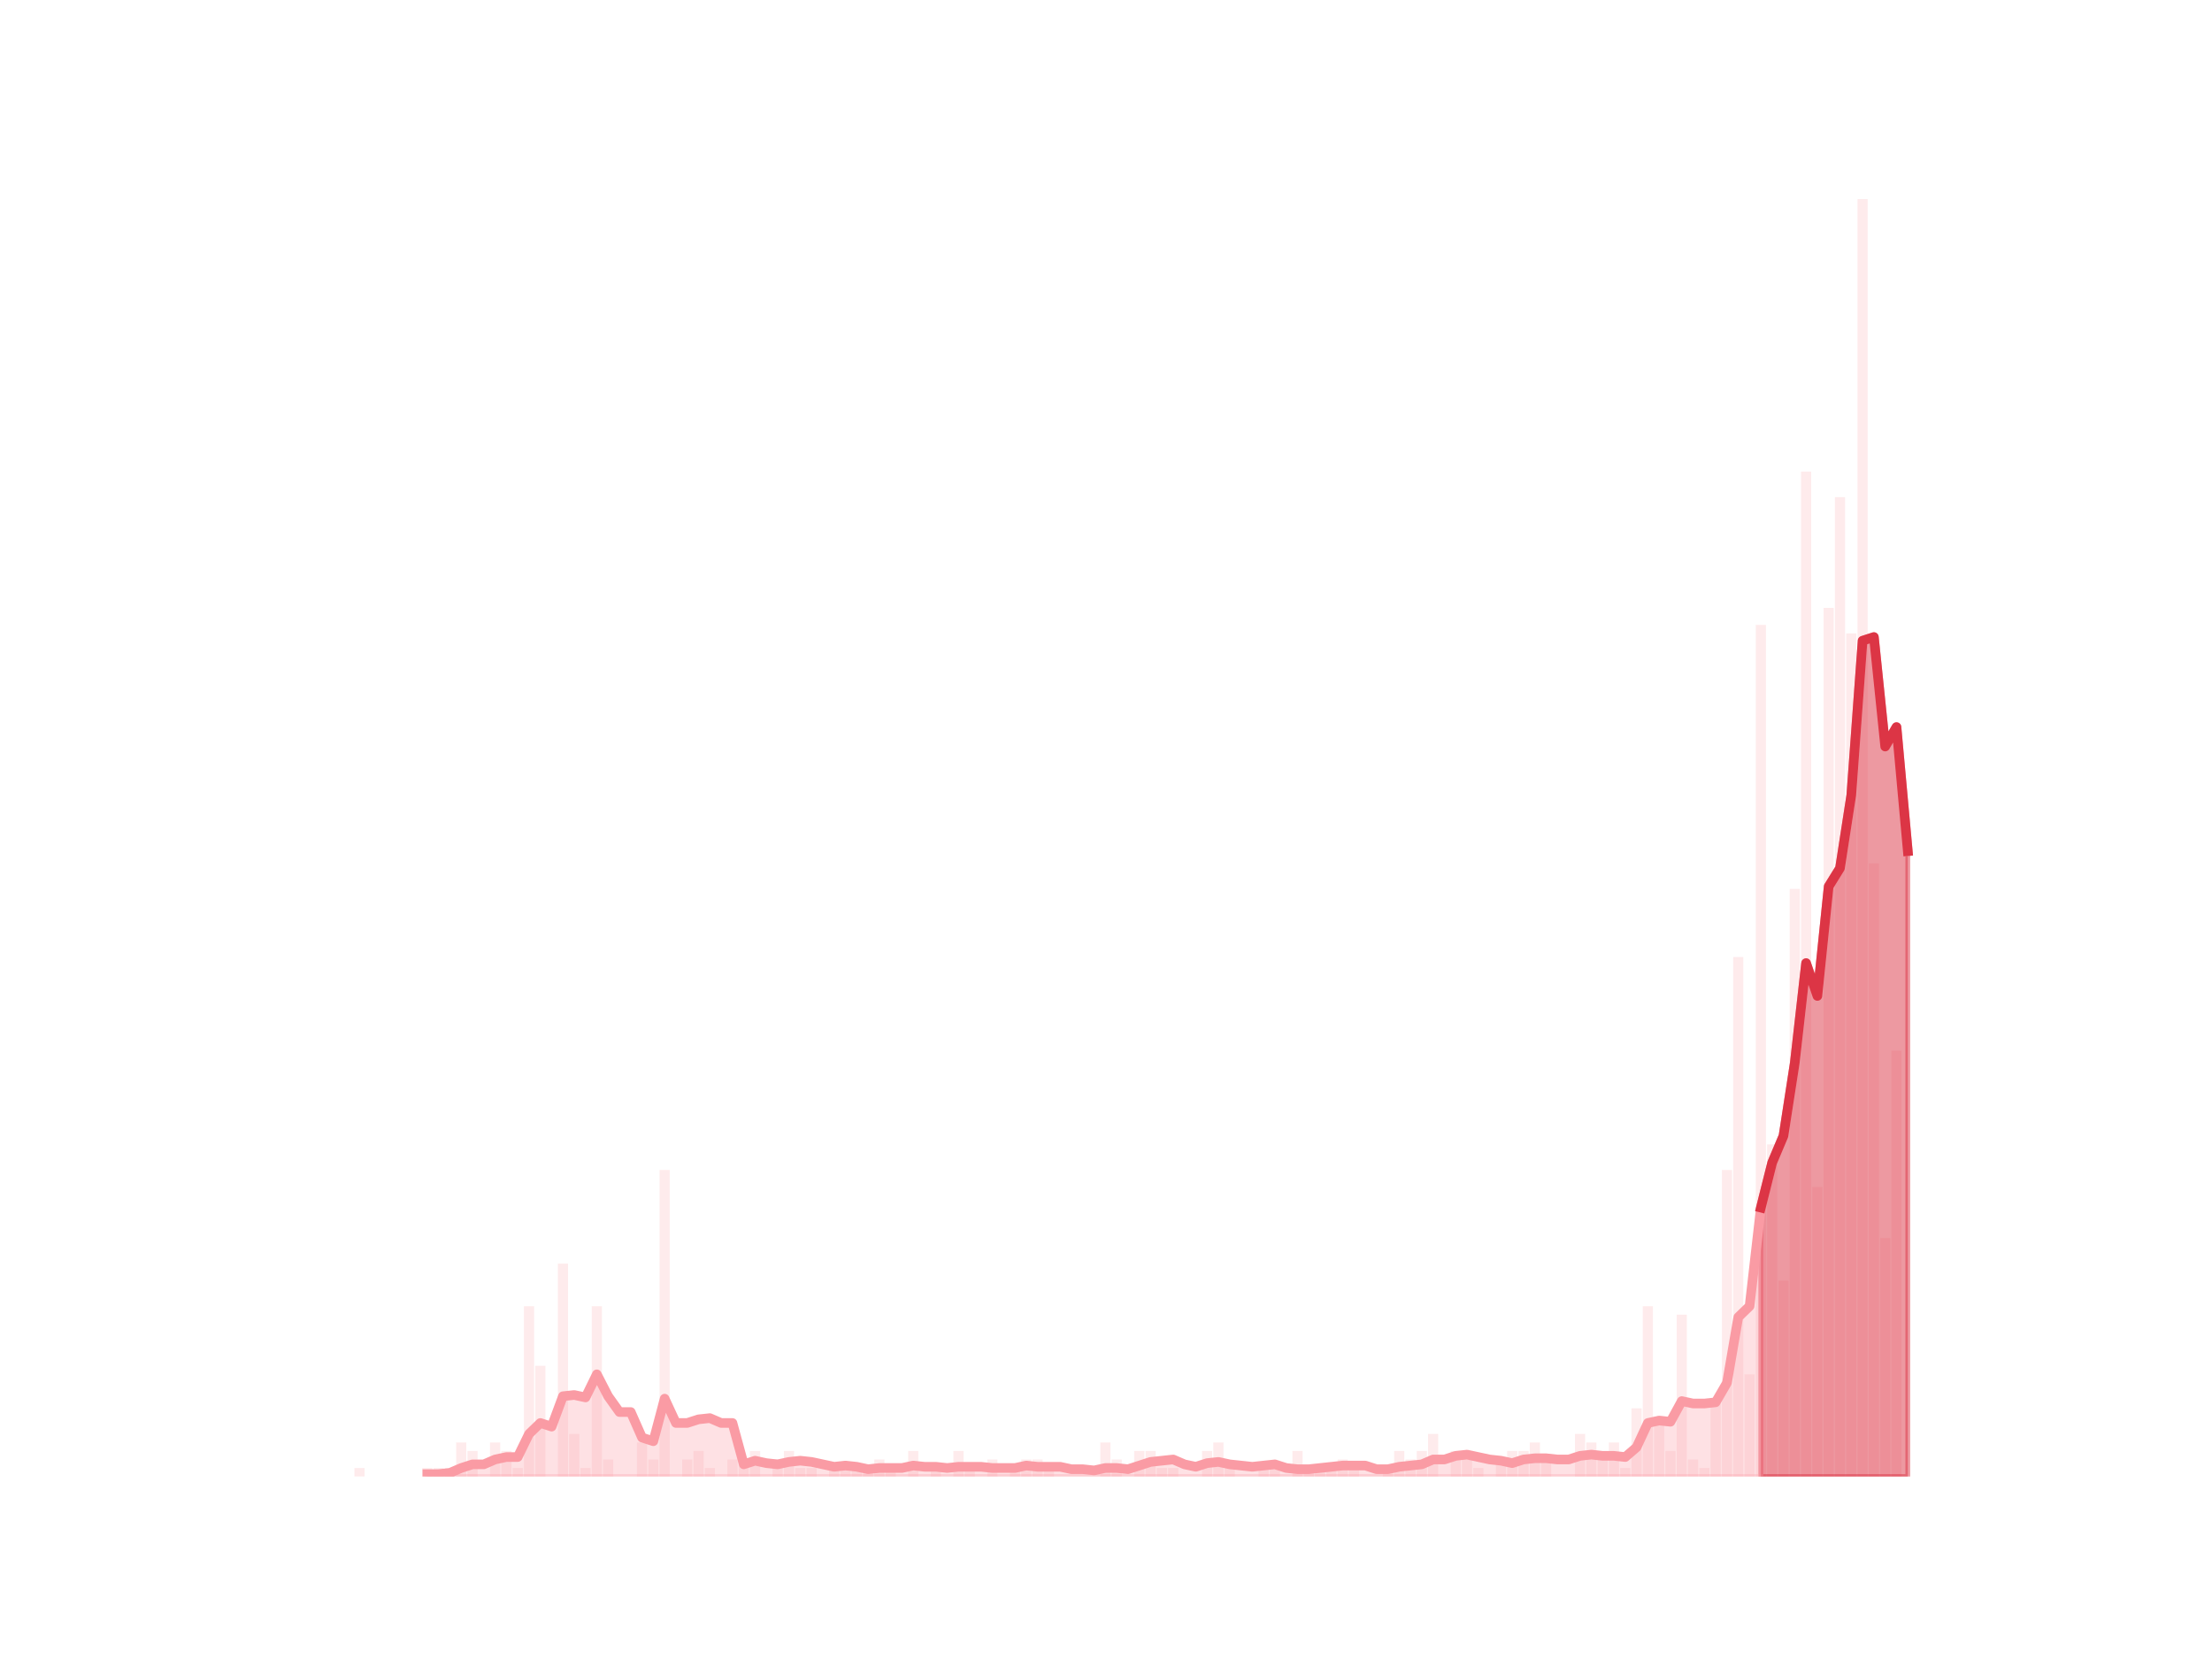 <?xml version="1.0" encoding="utf-8" standalone="no"?>
<!DOCTYPE svg PUBLIC "-//W3C//DTD SVG 1.1//EN"
  "http://www.w3.org/Graphics/SVG/1.1/DTD/svg11.dtd">
<svg height="345.6pt" version="1.1" viewBox="0 0 460.8 345.6" width="460.8pt" xmlns="http://www.w3.org/2000/svg" xmlns:xlink="http://www.w3.org/1999/xlink">
 <defs>
  <style type="text/css">*{stroke-linecap:butt;stroke-linejoin:round;}</style>
 </defs>
 <g id="figure_1">
  <g id="patch_1">
   <path d="M 0 345.6 
L 460.8 345.6 
L 460.8 0 
L 0 0 
z
" style="fill:none;"/>
  </g>
  <g id="axes_1">
   <g id="patch_2">
    <path clip-path="url(#p46f3b9d7b3)" d="M 73.833 307.584 
L 75.952 307.584 
L 75.952 305.81 
L 73.833 305.81 
z
" style="fill:#fa9ba4;opacity:0.2;"/>
   </g>
   <g id="patch_3">
    <path clip-path="url(#p46f3b9d7b3)" d="M 76.187 307.584 
L 78.306 307.584 
L 78.306 307.584 
L 76.187 307.584 
z
" style="fill:#fa9ba4;opacity:0.2;"/>
   </g>
   <g id="patch_4">
    <path clip-path="url(#p46f3b9d7b3)" d="M 78.541 307.584 
L 80.66 307.584 
L 80.66 307.584 
L 78.541 307.584 
z
" style="fill:#fa9ba4;opacity:0.2;"/>
   </g>
   <g id="patch_5">
    <path clip-path="url(#p46f3b9d7b3)" d="M 80.896 307.584 
L 83.014 307.584 
L 83.014 307.584 
L 80.896 307.584 
z
" style="fill:#fa9ba4;opacity:0.2;"/>
   </g>
   <g id="patch_6">
    <path clip-path="url(#p46f3b9d7b3)" d="M 83.25 307.584 
L 85.369 307.584 
L 85.369 307.584 
L 83.25 307.584 
z
" style="fill:#fa9ba4;opacity:0.2;"/>
   </g>
   <g id="patch_7">
    <path clip-path="url(#p46f3b9d7b3)" d="M 85.604 307.584 
L 87.723 307.584 
L 87.723 307.584 
L 85.604 307.584 
z
" style="fill:#fa9ba4;opacity:0.2;"/>
   </g>
   <g id="patch_8">
    <path clip-path="url(#p46f3b9d7b3)" d="M 87.958 307.584 
L 90.077 307.584 
L 90.077 305.81 
L 87.958 305.81 
z
" style="fill:#fa9ba4;opacity:0.2;"/>
   </g>
   <g id="patch_9">
    <path clip-path="url(#p46f3b9d7b3)" d="M 90.313 307.584 
L 92.432 307.584 
L 92.432 305.81 
L 90.313 305.81 
z
" style="fill:#fa9ba4;opacity:0.2;"/>
   </g>
   <g id="patch_10">
    <path clip-path="url(#p46f3b9d7b3)" d="M 92.667 307.584 
L 94.786 307.584 
L 94.786 305.81 
L 92.667 305.81 
z
" style="fill:#fa9ba4;opacity:0.2;"/>
   </g>
   <g id="patch_11">
    <path clip-path="url(#p46f3b9d7b3)" d="M 95.021 307.584 
L 97.14 307.584 
L 97.14 300.488 
L 95.021 300.488 
z
" style="fill:#fa9ba4;opacity:0.2;"/>
   </g>
   <g id="patch_12">
    <path clip-path="url(#p46f3b9d7b3)" d="M 97.375 307.584 
L 99.494 307.584 
L 99.494 302.262 
L 97.375 302.262 
z
" style="fill:#fa9ba4;opacity:0.2;"/>
   </g>
   <g id="patch_13">
    <path clip-path="url(#p46f3b9d7b3)" d="M 99.73 307.584 
L 101.849 307.584 
L 101.849 307.584 
L 99.73 307.584 
z
" style="fill:#fa9ba4;opacity:0.2;"/>
   </g>
   <g id="patch_14">
    <path clip-path="url(#p46f3b9d7b3)" d="M 102.084 307.584 
L 104.203 307.584 
L 104.203 300.488 
L 102.084 300.488 
z
" style="fill:#fa9ba4;opacity:0.2;"/>
   </g>
   <g id="patch_15">
    <path clip-path="url(#p46f3b9d7b3)" d="M 104.438 307.584 
L 106.557 307.584 
L 106.557 302.262 
L 104.438 302.262 
z
" style="fill:#fa9ba4;opacity:0.2;"/>
   </g>
   <g id="patch_16">
    <path clip-path="url(#p46f3b9d7b3)" d="M 106.793 307.584 
L 108.911 307.584 
L 108.911 305.81 
L 106.793 305.81 
z
" style="fill:#fa9ba4;opacity:0.2;"/>
   </g>
   <g id="patch_17">
    <path clip-path="url(#p46f3b9d7b3)" d="M 109.147 307.584 
L 111.266 307.584 
L 111.266 272.102 
L 109.147 272.102 
z
" style="fill:#fa9ba4;opacity:0.2;"/>
   </g>
   <g id="patch_18">
    <path clip-path="url(#p46f3b9d7b3)" d="M 111.501 307.584 
L 113.62 307.584 
L 113.62 284.521 
L 111.501 284.521 
z
" style="fill:#fa9ba4;opacity:0.2;"/>
   </g>
   <g id="patch_19">
    <path clip-path="url(#p46f3b9d7b3)" d="M 113.855 307.584 
L 115.974 307.584 
L 115.974 307.584 
L 113.855 307.584 
z
" style="fill:#fa9ba4;opacity:0.2;"/>
   </g>
   <g id="patch_20">
    <path clip-path="url(#p46f3b9d7b3)" d="M 116.21 307.584 
L 118.329 307.584 
L 118.329 263.232 
L 116.21 263.232 
z
" style="fill:#fa9ba4;opacity:0.2;"/>
   </g>
   <g id="patch_21">
    <path clip-path="url(#p46f3b9d7b3)" d="M 118.564 307.584 
L 120.683 307.584 
L 120.683 298.714 
L 118.564 298.714 
z
" style="fill:#fa9ba4;opacity:0.2;"/>
   </g>
   <g id="patch_22">
    <path clip-path="url(#p46f3b9d7b3)" d="M 120.918 307.584 
L 123.037 307.584 
L 123.037 305.81 
L 120.918 305.81 
z
" style="fill:#fa9ba4;opacity:0.2;"/>
   </g>
   <g id="patch_23">
    <path clip-path="url(#p46f3b9d7b3)" d="M 123.273 307.584 
L 125.391 307.584 
L 125.391 272.102 
L 123.273 272.102 
z
" style="fill:#fa9ba4;opacity:0.2;"/>
   </g>
   <g id="patch_24">
    <path clip-path="url(#p46f3b9d7b3)" d="M 125.627 307.584 
L 127.746 307.584 
L 127.746 304.036 
L 125.627 304.036 
z
" style="fill:#fa9ba4;opacity:0.2;"/>
   </g>
   <g id="patch_25">
    <path clip-path="url(#p46f3b9d7b3)" d="M 127.981 307.584 
L 130.1 307.584 
L 130.1 307.584 
L 127.981 307.584 
z
" style="fill:#fa9ba4;opacity:0.2;"/>
   </g>
   <g id="patch_26">
    <path clip-path="url(#p46f3b9d7b3)" d="M 130.335 307.584 
L 132.454 307.584 
L 132.454 307.584 
L 130.335 307.584 
z
" style="fill:#fa9ba4;opacity:0.2;"/>
   </g>
   <g id="patch_27">
    <path clip-path="url(#p46f3b9d7b3)" d="M 132.69 307.584 
L 134.808 307.584 
L 134.808 300.488 
L 132.69 300.488 
z
" style="fill:#fa9ba4;opacity:0.2;"/>
   </g>
   <g id="patch_28">
    <path clip-path="url(#p46f3b9d7b3)" d="M 135.044 307.584 
L 137.163 307.584 
L 137.163 304.036 
L 135.044 304.036 
z
" style="fill:#fa9ba4;opacity:0.2;"/>
   </g>
   <g id="patch_29">
    <path clip-path="url(#p46f3b9d7b3)" d="M 137.398 307.584 
L 139.517 307.584 
L 139.517 243.717 
L 137.398 243.717 
z
" style="fill:#fa9ba4;opacity:0.2;"/>
   </g>
   <g id="patch_30">
    <path clip-path="url(#p46f3b9d7b3)" d="M 139.752 307.584 
L 141.871 307.584 
L 141.871 307.584 
L 139.752 307.584 
z
" style="fill:#fa9ba4;opacity:0.2;"/>
   </g>
   <g id="patch_31">
    <path clip-path="url(#p46f3b9d7b3)" d="M 142.107 307.584 
L 144.226 307.584 
L 144.226 304.036 
L 142.107 304.036 
z
" style="fill:#fa9ba4;opacity:0.2;"/>
   </g>
   <g id="patch_32">
    <path clip-path="url(#p46f3b9d7b3)" d="M 144.461 307.584 
L 146.58 307.584 
L 146.58 302.262 
L 144.461 302.262 
z
" style="fill:#fa9ba4;opacity:0.2;"/>
   </g>
   <g id="patch_33">
    <path clip-path="url(#p46f3b9d7b3)" d="M 146.815 307.584 
L 148.934 307.584 
L 148.934 305.81 
L 146.815 305.81 
z
" style="fill:#fa9ba4;opacity:0.2;"/>
   </g>
   <g id="patch_34">
    <path clip-path="url(#p46f3b9d7b3)" d="M 149.17 307.584 
L 151.288 307.584 
L 151.288 307.584 
L 149.17 307.584 
z
" style="fill:#fa9ba4;opacity:0.2;"/>
   </g>
   <g id="patch_35">
    <path clip-path="url(#p46f3b9d7b3)" d="M 151.524 307.584 
L 153.643 307.584 
L 153.643 304.036 
L 151.524 304.036 
z
" style="fill:#fa9ba4;opacity:0.2;"/>
   </g>
   <g id="patch_36">
    <path clip-path="url(#p46f3b9d7b3)" d="M 153.878 307.584 
L 155.997 307.584 
L 155.997 304.036 
L 153.878 304.036 
z
" style="fill:#fa9ba4;opacity:0.2;"/>
   </g>
   <g id="patch_37">
    <path clip-path="url(#p46f3b9d7b3)" d="M 156.232 307.584 
L 158.351 307.584 
L 158.351 302.262 
L 156.232 302.262 
z
" style="fill:#fa9ba4;opacity:0.2;"/>
   </g>
   <g id="patch_38">
    <path clip-path="url(#p46f3b9d7b3)" d="M 158.587 307.584 
L 160.705 307.584 
L 160.705 307.584 
L 158.587 307.584 
z
" style="fill:#fa9ba4;opacity:0.2;"/>
   </g>
   <g id="patch_39">
    <path clip-path="url(#p46f3b9d7b3)" d="M 160.941 307.584 
L 163.06 307.584 
L 163.06 304.036 
L 160.941 304.036 
z
" style="fill:#fa9ba4;opacity:0.2;"/>
   </g>
   <g id="patch_40">
    <path clip-path="url(#p46f3b9d7b3)" d="M 163.295 307.584 
L 165.414 307.584 
L 165.414 302.262 
L 163.295 302.262 
z
" style="fill:#fa9ba4;opacity:0.2;"/>
   </g>
   <g id="patch_41">
    <path clip-path="url(#p46f3b9d7b3)" d="M 165.649 307.584 
L 167.768 307.584 
L 167.768 305.81 
L 165.649 305.81 
z
" style="fill:#fa9ba4;opacity:0.2;"/>
   </g>
   <g id="patch_42">
    <path clip-path="url(#p46f3b9d7b3)" d="M 168.004 307.584 
L 170.123 307.584 
L 170.123 305.81 
L 168.004 305.81 
z
" style="fill:#fa9ba4;opacity:0.2;"/>
   </g>
   <g id="patch_43">
    <path clip-path="url(#p46f3b9d7b3)" d="M 170.358 307.584 
L 172.477 307.584 
L 172.477 307.584 
L 170.358 307.584 
z
" style="fill:#fa9ba4;opacity:0.2;"/>
   </g>
   <g id="patch_44">
    <path clip-path="url(#p46f3b9d7b3)" d="M 172.712 307.584 
L 174.831 307.584 
L 174.831 305.81 
L 172.712 305.81 
z
" style="fill:#fa9ba4;opacity:0.2;"/>
   </g>
   <g id="patch_45">
    <path clip-path="url(#p46f3b9d7b3)" d="M 175.067 307.584 
L 177.185 307.584 
L 177.185 305.81 
L 175.067 305.81 
z
" style="fill:#fa9ba4;opacity:0.2;"/>
   </g>
   <g id="patch_46">
    <path clip-path="url(#p46f3b9d7b3)" d="M 177.421 307.584 
L 179.54 307.584 
L 179.54 305.81 
L 177.421 305.81 
z
" style="fill:#fa9ba4;opacity:0.2;"/>
   </g>
   <g id="patch_47">
    <path clip-path="url(#p46f3b9d7b3)" d="M 179.775 307.584 
L 181.894 307.584 
L 181.894 305.81 
L 179.775 305.81 
z
" style="fill:#fa9ba4;opacity:0.2;"/>
   </g>
   <g id="patch_48">
    <path clip-path="url(#p46f3b9d7b3)" d="M 182.129 307.584 
L 184.248 307.584 
L 184.248 304.036 
L 182.129 304.036 
z
" style="fill:#fa9ba4;opacity:0.2;"/>
   </g>
   <g id="patch_49">
    <path clip-path="url(#p46f3b9d7b3)" d="M 184.484 307.584 
L 186.603 307.584 
L 186.603 305.81 
L 184.484 305.81 
z
" style="fill:#fa9ba4;opacity:0.2;"/>
   </g>
   <g id="patch_50">
    <path clip-path="url(#p46f3b9d7b3)" d="M 186.838 307.584 
L 188.957 307.584 
L 188.957 307.584 
L 186.838 307.584 
z
" style="fill:#fa9ba4;opacity:0.2;"/>
   </g>
   <g id="patch_51">
    <path clip-path="url(#p46f3b9d7b3)" d="M 189.192 307.584 
L 191.311 307.584 
L 191.311 302.262 
L 189.192 302.262 
z
" style="fill:#fa9ba4;opacity:0.2;"/>
   </g>
   <g id="patch_52">
    <path clip-path="url(#p46f3b9d7b3)" d="M 191.546 307.584 
L 193.665 307.584 
L 193.665 307.584 
L 191.546 307.584 
z
" style="fill:#fa9ba4;opacity:0.2;"/>
   </g>
   <g id="patch_53">
    <path clip-path="url(#p46f3b9d7b3)" d="M 193.901 307.584 
L 196.02 307.584 
L 196.02 305.81 
L 193.901 305.81 
z
" style="fill:#fa9ba4;opacity:0.2;"/>
   </g>
   <g id="patch_54">
    <path clip-path="url(#p46f3b9d7b3)" d="M 196.255 307.584 
L 198.374 307.584 
L 198.374 307.584 
L 196.255 307.584 
z
" style="fill:#fa9ba4;opacity:0.2;"/>
   </g>
   <g id="patch_55">
    <path clip-path="url(#p46f3b9d7b3)" d="M 198.609 307.584 
L 200.728 307.584 
L 200.728 302.262 
L 198.609 302.262 
z
" style="fill:#fa9ba4;opacity:0.2;"/>
   </g>
   <g id="patch_56">
    <path clip-path="url(#p46f3b9d7b3)" d="M 200.964 307.584 
L 203.082 307.584 
L 203.082 305.81 
L 200.964 305.81 
z
" style="fill:#fa9ba4;opacity:0.2;"/>
   </g>
   <g id="patch_57">
    <path clip-path="url(#p46f3b9d7b3)" d="M 203.318 307.584 
L 205.437 307.584 
L 205.437 307.584 
L 203.318 307.584 
z
" style="fill:#fa9ba4;opacity:0.2;"/>
   </g>
   <g id="patch_58">
    <path clip-path="url(#p46f3b9d7b3)" d="M 205.672 307.584 
L 207.791 307.584 
L 207.791 304.036 
L 205.672 304.036 
z
" style="fill:#fa9ba4;opacity:0.2;"/>
   </g>
   <g id="patch_59">
    <path clip-path="url(#p46f3b9d7b3)" d="M 208.026 307.584 
L 210.145 307.584 
L 210.145 307.584 
L 208.026 307.584 
z
" style="fill:#fa9ba4;opacity:0.2;"/>
   </g>
   <g id="patch_60">
    <path clip-path="url(#p46f3b9d7b3)" d="M 210.381 307.584 
L 212.5 307.584 
L 212.5 305.81 
L 210.381 305.81 
z
" style="fill:#fa9ba4;opacity:0.2;"/>
   </g>
   <g id="patch_61">
    <path clip-path="url(#p46f3b9d7b3)" d="M 212.735 307.584 
L 214.854 307.584 
L 214.854 304.036 
L 212.735 304.036 
z
" style="fill:#fa9ba4;opacity:0.2;"/>
   </g>
   <g id="patch_62">
    <path clip-path="url(#p46f3b9d7b3)" d="M 215.089 307.584 
L 217.208 307.584 
L 217.208 304.036 
L 215.089 304.036 
z
" style="fill:#fa9ba4;opacity:0.2;"/>
   </g>
   <g id="patch_63">
    <path clip-path="url(#p46f3b9d7b3)" d="M 217.444 307.584 
L 219.562 307.584 
L 219.562 305.81 
L 217.444 305.81 
z
" style="fill:#fa9ba4;opacity:0.2;"/>
   </g>
   <g id="patch_64">
    <path clip-path="url(#p46f3b9d7b3)" d="M 219.798 307.584 
L 221.917 307.584 
L 221.917 307.584 
L 219.798 307.584 
z
" style="fill:#fa9ba4;opacity:0.2;"/>
   </g>
   <g id="patch_65">
    <path clip-path="url(#p46f3b9d7b3)" d="M 222.152 307.584 
L 224.271 307.584 
L 224.271 307.584 
L 222.152 307.584 
z
" style="fill:#fa9ba4;opacity:0.2;"/>
   </g>
   <g id="patch_66">
    <path clip-path="url(#p46f3b9d7b3)" d="M 224.506 307.584 
L 226.625 307.584 
L 226.625 307.584 
L 224.506 307.584 
z
" style="fill:#fa9ba4;opacity:0.2;"/>
   </g>
   <g id="patch_67">
    <path clip-path="url(#p46f3b9d7b3)" d="M 226.861 307.584 
L 228.979 307.584 
L 228.979 307.584 
L 226.861 307.584 
z
" style="fill:#fa9ba4;opacity:0.2;"/>
   </g>
   <g id="patch_68">
    <path clip-path="url(#p46f3b9d7b3)" d="M 229.215 307.584 
L 231.334 307.584 
L 231.334 300.488 
L 229.215 300.488 
z
" style="fill:#fa9ba4;opacity:0.2;"/>
   </g>
   <g id="patch_69">
    <path clip-path="url(#p46f3b9d7b3)" d="M 231.569 307.584 
L 233.688 307.584 
L 233.688 304.036 
L 231.569 304.036 
z
" style="fill:#fa9ba4;opacity:0.2;"/>
   </g>
   <g id="patch_70">
    <path clip-path="url(#p46f3b9d7b3)" d="M 233.923 307.584 
L 236.042 307.584 
L 236.042 307.584 
L 233.923 307.584 
z
" style="fill:#fa9ba4;opacity:0.2;"/>
   </g>
   <g id="patch_71">
    <path clip-path="url(#p46f3b9d7b3)" d="M 236.278 307.584 
L 238.397 307.584 
L 238.397 302.262 
L 236.278 302.262 
z
" style="fill:#fa9ba4;opacity:0.2;"/>
   </g>
   <g id="patch_72">
    <path clip-path="url(#p46f3b9d7b3)" d="M 238.632 307.584 
L 240.751 307.584 
L 240.751 302.262 
L 238.632 302.262 
z
" style="fill:#fa9ba4;opacity:0.2;"/>
   </g>
   <g id="patch_73">
    <path clip-path="url(#p46f3b9d7b3)" d="M 240.986 307.584 
L 243.105 307.584 
L 243.105 305.81 
L 240.986 305.81 
z
" style="fill:#fa9ba4;opacity:0.2;"/>
   </g>
   <g id="patch_74">
    <path clip-path="url(#p46f3b9d7b3)" d="M 243.341 307.584 
L 245.459 307.584 
L 245.459 305.81 
L 243.341 305.81 
z
" style="fill:#fa9ba4;opacity:0.2;"/>
   </g>
   <g id="patch_75">
    <path clip-path="url(#p46f3b9d7b3)" d="M 245.695 307.584 
L 247.814 307.584 
L 247.814 307.584 
L 245.695 307.584 
z
" style="fill:#fa9ba4;opacity:0.2;"/>
   </g>
   <g id="patch_76">
    <path clip-path="url(#p46f3b9d7b3)" d="M 248.049 307.584 
L 250.168 307.584 
L 250.168 307.584 
L 248.049 307.584 
z
" style="fill:#fa9ba4;opacity:0.2;"/>
   </g>
   <g id="patch_77">
    <path clip-path="url(#p46f3b9d7b3)" d="M 250.403 307.584 
L 252.522 307.584 
L 252.522 302.262 
L 250.403 302.262 
z
" style="fill:#fa9ba4;opacity:0.2;"/>
   </g>
   <g id="patch_78">
    <path clip-path="url(#p46f3b9d7b3)" d="M 252.758 307.584 
L 254.876 307.584 
L 254.876 300.488 
L 252.758 300.488 
z
" style="fill:#fa9ba4;opacity:0.2;"/>
   </g>
   <g id="patch_79">
    <path clip-path="url(#p46f3b9d7b3)" d="M 255.112 307.584 
L 257.231 307.584 
L 257.231 305.81 
L 255.112 305.81 
z
" style="fill:#fa9ba4;opacity:0.2;"/>
   </g>
   <g id="patch_80">
    <path clip-path="url(#p46f3b9d7b3)" d="M 257.466 307.584 
L 259.585 307.584 
L 259.585 307.584 
L 257.466 307.584 
z
" style="fill:#fa9ba4;opacity:0.2;"/>
   </g>
   <g id="patch_81">
    <path clip-path="url(#p46f3b9d7b3)" d="M 259.82 307.584 
L 261.939 307.584 
L 261.939 307.584 
L 259.82 307.584 
z
" style="fill:#fa9ba4;opacity:0.2;"/>
   </g>
   <g id="patch_82">
    <path clip-path="url(#p46f3b9d7b3)" d="M 262.175 307.584 
L 264.294 307.584 
L 264.294 305.81 
L 262.175 305.81 
z
" style="fill:#fa9ba4;opacity:0.2;"/>
   </g>
   <g id="patch_83">
    <path clip-path="url(#p46f3b9d7b3)" d="M 264.529 307.584 
L 266.648 307.584 
L 266.648 305.81 
L 264.529 305.81 
z
" style="fill:#fa9ba4;opacity:0.2;"/>
   </g>
   <g id="patch_84">
    <path clip-path="url(#p46f3b9d7b3)" d="M 266.883 307.584 
L 269.002 307.584 
L 269.002 307.584 
L 266.883 307.584 
z
" style="fill:#fa9ba4;opacity:0.2;"/>
   </g>
   <g id="patch_85">
    <path clip-path="url(#p46f3b9d7b3)" d="M 269.238 307.584 
L 271.356 307.584 
L 271.356 302.262 
L 269.238 302.262 
z
" style="fill:#fa9ba4;opacity:0.2;"/>
   </g>
   <g id="patch_86">
    <path clip-path="url(#p46f3b9d7b3)" d="M 271.592 307.584 
L 273.711 307.584 
L 273.711 305.81 
L 271.592 305.81 
z
" style="fill:#fa9ba4;opacity:0.2;"/>
   </g>
   <g id="patch_87">
    <path clip-path="url(#p46f3b9d7b3)" d="M 273.946 307.584 
L 276.065 307.584 
L 276.065 305.81 
L 273.946 305.81 
z
" style="fill:#fa9ba4;opacity:0.2;"/>
   </g>
   <g id="patch_88">
    <path clip-path="url(#p46f3b9d7b3)" d="M 276.3 307.584 
L 278.419 307.584 
L 278.419 305.81 
L 276.3 305.81 
z
" style="fill:#fa9ba4;opacity:0.2;"/>
   </g>
   <g id="patch_89">
    <path clip-path="url(#p46f3b9d7b3)" d="M 278.655 307.584 
L 280.774 307.584 
L 280.774 304.036 
L 278.655 304.036 
z
" style="fill:#fa9ba4;opacity:0.2;"/>
   </g>
   <g id="patch_90">
    <path clip-path="url(#p46f3b9d7b3)" d="M 281.009 307.584 
L 283.128 307.584 
L 283.128 305.81 
L 281.009 305.81 
z
" style="fill:#fa9ba4;opacity:0.2;"/>
   </g>
   <g id="patch_91">
    <path clip-path="url(#p46f3b9d7b3)" d="M 283.363 307.584 
L 285.482 307.584 
L 285.482 307.584 
L 283.363 307.584 
z
" style="fill:#fa9ba4;opacity:0.2;"/>
   </g>
   <g id="patch_92">
    <path clip-path="url(#p46f3b9d7b3)" d="M 285.717 307.584 
L 287.836 307.584 
L 287.836 307.584 
L 285.717 307.584 
z
" style="fill:#fa9ba4;opacity:0.2;"/>
   </g>
   <g id="patch_93">
    <path clip-path="url(#p46f3b9d7b3)" d="M 288.072 307.584 
L 290.191 307.584 
L 290.191 305.81 
L 288.072 305.81 
z
" style="fill:#fa9ba4;opacity:0.2;"/>
   </g>
   <g id="patch_94">
    <path clip-path="url(#p46f3b9d7b3)" d="M 290.426 307.584 
L 292.545 307.584 
L 292.545 302.262 
L 290.426 302.262 
z
" style="fill:#fa9ba4;opacity:0.2;"/>
   </g>
   <g id="patch_95">
    <path clip-path="url(#p46f3b9d7b3)" d="M 292.78 307.584 
L 294.899 307.584 
L 294.899 304.036 
L 292.78 304.036 
z
" style="fill:#fa9ba4;opacity:0.2;"/>
   </g>
   <g id="patch_96">
    <path clip-path="url(#p46f3b9d7b3)" d="M 295.135 307.584 
L 297.253 307.584 
L 297.253 302.262 
L 295.135 302.262 
z
" style="fill:#fa9ba4;opacity:0.2;"/>
   </g>
   <g id="patch_97">
    <path clip-path="url(#p46f3b9d7b3)" d="M 297.489 307.584 
L 299.608 307.584 
L 299.608 298.714 
L 297.489 298.714 
z
" style="fill:#fa9ba4;opacity:0.2;"/>
   </g>
   <g id="patch_98">
    <path clip-path="url(#p46f3b9d7b3)" d="M 299.843 307.584 
L 301.962 307.584 
L 301.962 307.584 
L 299.843 307.584 
z
" style="fill:#fa9ba4;opacity:0.2;"/>
   </g>
   <g id="patch_99">
    <path clip-path="url(#p46f3b9d7b3)" d="M 302.197 307.584 
L 304.316 307.584 
L 304.316 302.262 
L 302.197 302.262 
z
" style="fill:#fa9ba4;opacity:0.2;"/>
   </g>
   <g id="patch_100">
    <path clip-path="url(#p46f3b9d7b3)" d="M 304.552 307.584 
L 306.671 307.584 
L 306.671 304.036 
L 304.552 304.036 
z
" style="fill:#fa9ba4;opacity:0.2;"/>
   </g>
   <g id="patch_101">
    <path clip-path="url(#p46f3b9d7b3)" d="M 306.906 307.584 
L 309.025 307.584 
L 309.025 305.81 
L 306.906 305.81 
z
" style="fill:#fa9ba4;opacity:0.2;"/>
   </g>
   <g id="patch_102">
    <path clip-path="url(#p46f3b9d7b3)" d="M 309.26 307.584 
L 311.379 307.584 
L 311.379 307.584 
L 309.26 307.584 
z
" style="fill:#fa9ba4;opacity:0.2;"/>
   </g>
   <g id="patch_103">
    <path clip-path="url(#p46f3b9d7b3)" d="M 311.615 307.584 
L 313.733 307.584 
L 313.733 304.036 
L 311.615 304.036 
z
" style="fill:#fa9ba4;opacity:0.2;"/>
   </g>
   <g id="patch_104">
    <path clip-path="url(#p46f3b9d7b3)" d="M 313.969 307.584 
L 316.088 307.584 
L 316.088 302.262 
L 313.969 302.262 
z
" style="fill:#fa9ba4;opacity:0.2;"/>
   </g>
   <g id="patch_105">
    <path clip-path="url(#p46f3b9d7b3)" d="M 316.323 307.584 
L 318.442 307.584 
L 318.442 302.262 
L 316.323 302.262 
z
" style="fill:#fa9ba4;opacity:0.2;"/>
   </g>
   <g id="patch_106">
    <path clip-path="url(#p46f3b9d7b3)" d="M 318.677 307.584 
L 320.796 307.584 
L 320.796 300.488 
L 318.677 300.488 
z
" style="fill:#fa9ba4;opacity:0.2;"/>
   </g>
   <g id="patch_107">
    <path clip-path="url(#p46f3b9d7b3)" d="M 321.032 307.584 
L 323.15 307.584 
L 323.15 304.036 
L 321.032 304.036 
z
" style="fill:#fa9ba4;opacity:0.2;"/>
   </g>
   <g id="patch_108">
    <path clip-path="url(#p46f3b9d7b3)" d="M 323.386 307.584 
L 325.505 307.584 
L 325.505 307.584 
L 323.386 307.584 
z
" style="fill:#fa9ba4;opacity:0.2;"/>
   </g>
   <g id="patch_109">
    <path clip-path="url(#p46f3b9d7b3)" d="M 325.74 307.584 
L 327.859 307.584 
L 327.859 307.584 
L 325.74 307.584 
z
" style="fill:#fa9ba4;opacity:0.2;"/>
   </g>
   <g id="patch_110">
    <path clip-path="url(#p46f3b9d7b3)" d="M 328.094 307.584 
L 330.213 307.584 
L 330.213 298.714 
L 328.094 298.714 
z
" style="fill:#fa9ba4;opacity:0.2;"/>
   </g>
   <g id="patch_111">
    <path clip-path="url(#p46f3b9d7b3)" d="M 330.449 307.584 
L 332.568 307.584 
L 332.568 300.488 
L 330.449 300.488 
z
" style="fill:#fa9ba4;opacity:0.2;"/>
   </g>
   <g id="patch_112">
    <path clip-path="url(#p46f3b9d7b3)" d="M 332.803 307.584 
L 334.922 307.584 
L 334.922 304.036 
L 332.803 304.036 
z
" style="fill:#fa9ba4;opacity:0.2;"/>
   </g>
   <g id="patch_113">
    <path clip-path="url(#p46f3b9d7b3)" d="M 335.157 307.584 
L 337.276 307.584 
L 337.276 300.488 
L 335.157 300.488 
z
" style="fill:#fa9ba4;opacity:0.2;"/>
   </g>
   <g id="patch_114">
    <path clip-path="url(#p46f3b9d7b3)" d="M 337.512 307.584 
L 339.63 307.584 
L 339.63 305.81 
L 337.512 305.81 
z
" style="fill:#fa9ba4;opacity:0.2;"/>
   </g>
   <g id="patch_115">
    <path clip-path="url(#p46f3b9d7b3)" d="M 339.866 307.584 
L 341.985 307.584 
L 341.985 293.391 
L 339.866 293.391 
z
" style="fill:#fa9ba4;opacity:0.2;"/>
   </g>
   <g id="patch_116">
    <path clip-path="url(#p46f3b9d7b3)" d="M 342.22 307.584 
L 344.339 307.584 
L 344.339 272.102 
L 342.22 272.102 
z
" style="fill:#fa9ba4;opacity:0.2;"/>
   </g>
   <g id="patch_117">
    <path clip-path="url(#p46f3b9d7b3)" d="M 344.574 307.584 
L 346.693 307.584 
L 346.693 295.165 
L 344.574 295.165 
z
" style="fill:#fa9ba4;opacity:0.2;"/>
   </g>
   <g id="patch_118">
    <path clip-path="url(#p46f3b9d7b3)" d="M 346.929 307.584 
L 349.047 307.584 
L 349.047 302.262 
L 346.929 302.262 
z
" style="fill:#fa9ba4;opacity:0.2;"/>
   </g>
   <g id="patch_119">
    <path clip-path="url(#p46f3b9d7b3)" d="M 349.283 307.584 
L 351.402 307.584 
L 351.402 273.876 
L 349.283 273.876 
z
" style="fill:#fa9ba4;opacity:0.2;"/>
   </g>
   <g id="patch_120">
    <path clip-path="url(#p46f3b9d7b3)" d="M 351.637 307.584 
L 353.756 307.584 
L 353.756 304.036 
L 351.637 304.036 
z
" style="fill:#fa9ba4;opacity:0.2;"/>
   </g>
   <g id="patch_121">
    <path clip-path="url(#p46f3b9d7b3)" d="M 353.991 307.584 
L 356.11 307.584 
L 356.11 305.81 
L 353.991 305.81 
z
" style="fill:#fa9ba4;opacity:0.2;"/>
   </g>
   <g id="patch_122">
    <path clip-path="url(#p46f3b9d7b3)" d="M 356.346 307.584 
L 358.465 307.584 
L 358.465 291.617 
L 356.346 291.617 
z
" style="fill:#fa9ba4;opacity:0.2;"/>
   </g>
   <g id="patch_123">
    <path clip-path="url(#p46f3b9d7b3)" d="M 358.7 307.584 
L 360.819 307.584 
L 360.819 243.717 
L 358.7 243.717 
z
" style="fill:#fa9ba4;opacity:0.2;"/>
   </g>
   <g id="patch_124">
    <path clip-path="url(#p46f3b9d7b3)" d="M 361.054 307.584 
L 363.173 307.584 
L 363.173 199.365 
L 361.054 199.365 
z
" style="fill:#fa9ba4;opacity:0.2;"/>
   </g>
   <g id="patch_125">
    <path clip-path="url(#p46f3b9d7b3)" d="M 363.409 307.584 
L 365.527 307.584 
L 365.527 286.295 
L 363.409 286.295 
z
" style="fill:#fa9ba4;opacity:0.2;"/>
   </g>
   <g id="patch_126">
    <path clip-path="url(#p46f3b9d7b3)" d="M 365.763 307.584 
L 367.882 307.584 
L 367.882 130.176 
L 365.763 130.176 
z
" style="fill:#fa9ba4;opacity:0.2;"/>
   </g>
   <g id="patch_127">
    <path clip-path="url(#p46f3b9d7b3)" d="M 368.117 307.584 
L 370.236 307.584 
L 370.236 238.395 
L 368.117 238.395 
z
" style="fill:#fa9ba4;opacity:0.2;"/>
   </g>
   <g id="patch_128">
    <path clip-path="url(#p46f3b9d7b3)" d="M 370.471 307.584 
L 372.59 307.584 
L 372.59 266.78 
L 370.471 266.78 
z
" style="fill:#fa9ba4;opacity:0.2;"/>
   </g>
   <g id="patch_129">
    <path clip-path="url(#p46f3b9d7b3)" d="M 372.826 307.584 
L 374.945 307.584 
L 374.945 185.172 
L 372.826 185.172 
z
" style="fill:#fa9ba4;opacity:0.2;"/>
   </g>
   <g id="patch_130">
    <path clip-path="url(#p46f3b9d7b3)" d="M 375.18 307.584 
L 377.299 307.584 
L 377.299 98.243 
L 375.18 98.243 
z
" style="fill:#fa9ba4;opacity:0.2;"/>
   </g>
   <g id="patch_131">
    <path clip-path="url(#p46f3b9d7b3)" d="M 377.534 307.584 
L 379.653 307.584 
L 379.653 247.265 
L 377.534 247.265 
z
" style="fill:#fa9ba4;opacity:0.2;"/>
   </g>
   <g id="patch_132">
    <path clip-path="url(#p46f3b9d7b3)" d="M 379.888 307.584 
L 382.007 307.584 
L 382.007 126.628 
L 379.888 126.628 
z
" style="fill:#fa9ba4;opacity:0.2;"/>
   </g>
   <g id="patch_133">
    <path clip-path="url(#p46f3b9d7b3)" d="M 382.243 307.584 
L 384.362 307.584 
L 384.362 103.565 
L 382.243 103.565 
z
" style="fill:#fa9ba4;opacity:0.2;"/>
   </g>
   <g id="patch_134">
    <path clip-path="url(#p46f3b9d7b3)" d="M 384.597 307.584 
L 386.716 307.584 
L 386.716 131.95 
L 384.597 131.95 
z
" style="fill:#fa9ba4;opacity:0.2;"/>
   </g>
   <g id="patch_135">
    <path clip-path="url(#p46f3b9d7b3)" d="M 386.951 307.584 
L 389.07 307.584 
L 389.07 41.472 
L 386.951 41.472 
z
" style="fill:#fa9ba4;opacity:0.2;"/>
   </g>
   <g id="patch_136">
    <path clip-path="url(#p46f3b9d7b3)" d="M 389.306 307.584 
L 391.424 307.584 
L 391.424 179.85 
L 389.306 179.85 
z
" style="fill:#fa9ba4;opacity:0.2;"/>
   </g>
   <g id="patch_137">
    <path clip-path="url(#p46f3b9d7b3)" d="M 391.66 307.584 
L 393.779 307.584 
L 393.779 257.91 
L 391.66 257.91 
z
" style="fill:#fa9ba4;opacity:0.2;"/>
   </g>
   <g id="patch_138">
    <path clip-path="url(#p46f3b9d7b3)" d="M 394.014 307.584 
L 396.133 307.584 
L 396.133 218.88 
L 394.014 218.88 
z
" style="fill:#fa9ba4;opacity:0.2;"/>
   </g>
   <g id="patch_139">
    <path clip-path="url(#p46f3b9d7b3)" d="M 396.368 307.584 
L 398.487 307.584 
L 398.487 307.584 
L 396.368 307.584 
z
" style="fill:#fa9ba4;opacity:0.2;"/>
   </g>
   <g id="matplotlib.axis_1"/>
   <g id="matplotlib.axis_2"/>
   <g id="PolyCollection_1">
    <defs>
     <path d="M 366.822 -94.026 
L 366.822 -38.016 
L 369.177 -38.016 
L 371.531 -38.016 
L 373.885 -38.016 
L 376.239 -38.016 
L 378.594 -38.016 
L 380.948 -38.016 
L 383.302 -38.016 
L 385.656 -38.016 
L 388.011 -38.016 
L 390.365 -38.016 
L 392.719 -38.016 
L 395.074 -38.016 
L 397.428 -38.016 
L 397.428 -168.284 
L 397.428 -168.284 
L 395.074 -194.135 
L 392.719 -190.08 
L 390.365 -212.89 
L 388.011 -212.129 
L 385.656 -179.942 
L 383.302 -164.736 
L 380.948 -160.934 
L 378.594 -138.125 
L 376.239 -144.968 
L 373.885 -124.186 
L 371.531 -108.979 
L 369.177 -103.404 
L 366.822 -94.026 
z
" id="mb317e4fddd" style="stroke:#dc3545;stroke-opacity:0.5;"/>
    </defs>
    <g clip-path="url(#p46f3b9d7b3)">
     <use style="fill:#dc3545;fill-opacity:0.5;stroke:#dc3545;stroke-opacity:0.5;" x="0" xlink:href="#mb317e4fddd" y="345.6"/>
    </g>
   </g>
   <g id="PolyCollection_2">
    <defs>
     <path d="M 89.018 -38.523 
L 89.018 -38.016 
L 91.372 -38.016 
L 93.726 -38.016 
L 96.081 -38.016 
L 98.435 -38.016 
L 100.789 -38.016 
L 103.143 -38.016 
L 105.498 -38.016 
L 107.852 -38.016 
L 110.206 -38.016 
L 112.561 -38.016 
L 114.915 -38.016 
L 117.269 -38.016 
L 119.623 -38.016 
L 121.978 -38.016 
L 124.332 -38.016 
L 126.686 -38.016 
L 129.04 -38.016 
L 131.395 -38.016 
L 133.749 -38.016 
L 136.103 -38.016 
L 138.458 -38.016 
L 140.812 -38.016 
L 143.166 -38.016 
L 145.52 -38.016 
L 147.875 -38.016 
L 150.229 -38.016 
L 152.583 -38.016 
L 154.938 -38.016 
L 157.292 -38.016 
L 159.646 -38.016 
L 162 -38.016 
L 164.355 -38.016 
L 166.709 -38.016 
L 169.063 -38.016 
L 171.417 -38.016 
L 173.772 -38.016 
L 176.126 -38.016 
L 178.48 -38.016 
L 180.835 -38.016 
L 183.189 -38.016 
L 185.543 -38.016 
L 187.897 -38.016 
L 190.252 -38.016 
L 192.606 -38.016 
L 194.96 -38.016 
L 197.314 -38.016 
L 199.669 -38.016 
L 202.023 -38.016 
L 204.377 -38.016 
L 206.732 -38.016 
L 209.086 -38.016 
L 211.44 -38.016 
L 213.794 -38.016 
L 216.149 -38.016 
L 218.503 -38.016 
L 220.857 -38.016 
L 223.211 -38.016 
L 225.566 -38.016 
L 227.92 -38.016 
L 230.274 -38.016 
L 232.629 -38.016 
L 234.983 -38.016 
L 237.337 -38.016 
L 239.691 -38.016 
L 242.046 -38.016 
L 244.4 -38.016 
L 246.754 -38.016 
L 249.109 -38.016 
L 251.463 -38.016 
L 253.817 -38.016 
L 256.171 -38.016 
L 258.526 -38.016 
L 260.88 -38.016 
L 263.234 -38.016 
L 265.588 -38.016 
L 267.943 -38.016 
L 270.297 -38.016 
L 272.651 -38.016 
L 275.006 -38.016 
L 277.36 -38.016 
L 279.714 -38.016 
L 282.068 -38.016 
L 284.423 -38.016 
L 286.777 -38.016 
L 289.131 -38.016 
L 291.485 -38.016 
L 293.84 -38.016 
L 296.194 -38.016 
L 298.548 -38.016 
L 300.903 -38.016 
L 303.257 -38.016 
L 305.611 -38.016 
L 307.965 -38.016 
L 310.32 -38.016 
L 312.674 -38.016 
L 315.028 -38.016 
L 317.382 -38.016 
L 319.737 -38.016 
L 322.091 -38.016 
L 324.445 -38.016 
L 326.8 -38.016 
L 329.154 -38.016 
L 331.508 -38.016 
L 333.862 -38.016 
L 336.217 -38.016 
L 338.571 -38.016 
L 340.925 -38.016 
L 343.28 -38.016 
L 345.634 -38.016 
L 347.988 -38.016 
L 350.342 -38.016 
L 352.697 -38.016 
L 355.051 -38.016 
L 357.405 -38.016 
L 359.759 -38.016 
L 362.114 -38.016 
L 364.468 -38.016 
L 366.822 -38.016 
L 366.822 -94.026 
L 366.822 -94.026 
L 364.468 -73.498 
L 362.114 -71.217 
L 359.759 -57.531 
L 357.405 -53.476 
L 355.051 -53.222 
L 352.697 -53.222 
L 350.342 -53.729 
L 347.988 -49.421 
L 345.634 -49.674 
L 343.28 -49.167 
L 340.925 -44.099 
L 338.571 -42.071 
L 336.217 -42.324 
L 333.862 -42.324 
L 331.508 -42.578 
L 329.154 -42.324 
L 326.8 -41.564 
L 324.445 -41.564 
L 322.091 -41.818 
L 319.737 -41.818 
L 317.382 -41.564 
L 315.028 -40.804 
L 312.674 -41.311 
L 310.32 -41.564 
L 307.965 -42.071 
L 305.611 -42.578 
L 303.257 -42.324 
L 300.903 -41.564 
L 298.548 -41.564 
L 296.194 -40.55 
L 293.84 -40.297 
L 291.485 -40.044 
L 289.131 -39.537 
L 286.777 -39.537 
L 284.423 -40.297 
L 282.068 -40.297 
L 279.714 -40.297 
L 277.36 -40.044 
L 275.006 -39.79 
L 272.651 -39.537 
L 270.297 -39.537 
L 267.943 -39.79 
L 265.588 -40.55 
L 263.234 -40.297 
L 260.88 -40.044 
L 258.526 -40.297 
L 256.171 -40.55 
L 253.817 -41.057 
L 251.463 -40.804 
L 249.109 -40.044 
L 246.754 -40.55 
L 244.4 -41.564 
L 242.046 -41.311 
L 239.691 -41.057 
L 237.337 -40.297 
L 234.983 -39.537 
L 232.629 -39.79 
L 230.274 -39.79 
L 227.92 -39.283 
L 225.566 -39.537 
L 223.211 -39.537 
L 220.857 -40.044 
L 218.503 -40.044 
L 216.149 -40.044 
L 213.794 -40.297 
L 211.44 -39.79 
L 209.086 -39.79 
L 206.732 -39.79 
L 204.377 -40.044 
L 202.023 -40.044 
L 199.669 -40.044 
L 197.314 -39.79 
L 194.96 -40.044 
L 192.606 -40.044 
L 190.252 -40.297 
L 187.897 -39.79 
L 185.543 -39.79 
L 183.189 -39.79 
L 180.835 -39.537 
L 178.48 -40.044 
L 176.126 -40.297 
L 173.772 -40.044 
L 171.417 -40.55 
L 169.063 -41.057 
L 166.709 -41.311 
L 164.355 -41.057 
L 162 -40.55 
L 159.646 -40.804 
L 157.292 -41.311 
L 154.938 -40.55 
L 152.583 -49.167 
L 150.229 -49.167 
L 147.875 -50.181 
L 145.52 -49.928 
L 143.166 -49.167 
L 140.812 -49.167 
L 138.458 -54.236 
L 136.103 -45.366 
L 133.749 -46.126 
L 131.395 -51.448 
L 129.04 -51.448 
L 126.686 -54.743 
L 124.332 -59.305 
L 121.978 -54.49 
L 119.623 -54.996 
L 117.269 -54.743 
L 114.915 -48.407 
L 112.561 -49.167 
L 110.206 -46.886 
L 107.852 -42.071 
L 105.498 -42.071 
L 103.143 -41.564 
L 100.789 -40.55 
L 98.435 -40.55 
L 96.081 -39.79 
L 93.726 -38.776 
L 91.372 -38.523 
L 89.018 -38.523 
z
" id="m7c0384ce1e" style="stroke:#fa9ba4;stroke-opacity:0.3;"/>
    </defs>
    <g clip-path="url(#p46f3b9d7b3)">
     <use style="fill:#fa9ba4;fill-opacity:0.3;stroke:#fa9ba4;stroke-opacity:0.3;" x="0" xlink:href="#m7c0384ce1e" y="345.6"/>
    </g>
   </g>
   <g id="line2d_1">
    <path clip-path="url(#p46f3b9d7b3)" d="M 89.018 307.077 
L 91.372 307.077 
L 93.726 306.824 
L 96.081 305.81 
L 98.435 305.05 
L 100.789 305.05 
L 103.143 304.036 
L 105.498 303.529 
L 107.852 303.529 
L 110.206 298.714 
L 112.561 296.433 
L 114.915 297.193 
L 117.269 290.857 
L 119.623 290.604 
L 121.978 291.11 
L 124.332 286.295 
L 126.686 290.857 
L 129.04 294.152 
L 131.395 294.152 
L 133.749 299.474 
L 136.103 300.234 
L 138.458 291.364 
L 140.812 296.433 
L 143.166 296.433 
L 145.52 295.672 
L 147.875 295.419 
L 150.229 296.433 
L 152.583 296.433 
L 154.938 305.05 
L 157.292 304.289 
L 159.646 304.796 
L 162 305.05 
L 164.355 304.543 
L 166.709 304.289 
L 169.063 304.543 
L 173.772 305.556 
L 176.126 305.303 
L 178.48 305.556 
L 180.835 306.063 
L 183.189 305.81 
L 187.897 305.81 
L 190.252 305.303 
L 192.606 305.556 
L 194.96 305.556 
L 197.314 305.81 
L 199.669 305.556 
L 204.377 305.556 
L 206.732 305.81 
L 211.44 305.81 
L 213.794 305.303 
L 216.149 305.556 
L 220.857 305.556 
L 223.211 306.063 
L 225.566 306.063 
L 227.92 306.317 
L 230.274 305.81 
L 232.629 305.81 
L 234.983 306.063 
L 239.691 304.543 
L 244.4 304.036 
L 246.754 305.05 
L 249.109 305.556 
L 251.463 304.796 
L 253.817 304.543 
L 256.171 305.05 
L 260.88 305.556 
L 265.588 305.05 
L 267.943 305.81 
L 270.297 306.063 
L 272.651 306.063 
L 279.714 305.303 
L 284.423 305.303 
L 286.777 306.063 
L 289.131 306.063 
L 291.485 305.556 
L 296.194 305.05 
L 298.548 304.036 
L 300.903 304.036 
L 303.257 303.276 
L 305.611 303.022 
L 310.32 304.036 
L 312.674 304.289 
L 315.028 304.796 
L 317.382 304.036 
L 319.737 303.782 
L 322.091 303.782 
L 324.445 304.036 
L 326.8 304.036 
L 329.154 303.276 
L 331.508 303.022 
L 333.862 303.276 
L 336.217 303.276 
L 338.571 303.529 
L 340.925 301.501 
L 343.28 296.433 
L 345.634 295.926 
L 347.988 296.179 
L 350.342 291.871 
L 352.697 292.378 
L 355.051 292.378 
L 357.405 292.124 
L 359.759 288.069 
L 362.114 274.383 
L 364.468 272.102 
L 366.822 251.574 
L 369.177 242.196 
L 371.531 236.621 
L 373.885 221.414 
L 376.239 200.632 
L 378.594 207.475 
L 380.948 184.666 
L 383.302 180.864 
L 385.656 165.658 
L 388.011 133.471 
L 390.365 132.71 
L 392.719 155.52 
L 395.074 151.465 
L 397.428 177.316 
L 397.428 177.316 
" style="fill:none;stroke:#fa9ba4;stroke-linecap:square;stroke-width:2;"/>
   </g>
   <g id="line2d_2">
    <path clip-path="url(#p46f3b9d7b3)" d="M 366.822 251.574 
L 369.177 242.196 
L 371.531 236.621 
L 373.885 221.414 
L 376.239 200.632 
L 378.594 207.475 
L 380.948 184.666 
L 383.302 180.864 
L 385.656 165.658 
L 388.011 133.471 
L 390.365 132.71 
L 392.719 155.52 
L 395.074 151.465 
L 397.428 177.316 
" style="fill:none;stroke:#dc3545;stroke-linecap:square;stroke-width:2;"/>
   </g>
  </g>
 </g>
 <defs>
  <clipPath id="p46f3b9d7b3">
   <rect height="266.112" width="357.12" x="57.6" y="41.472"/>
  </clipPath>
 </defs>
</svg>
